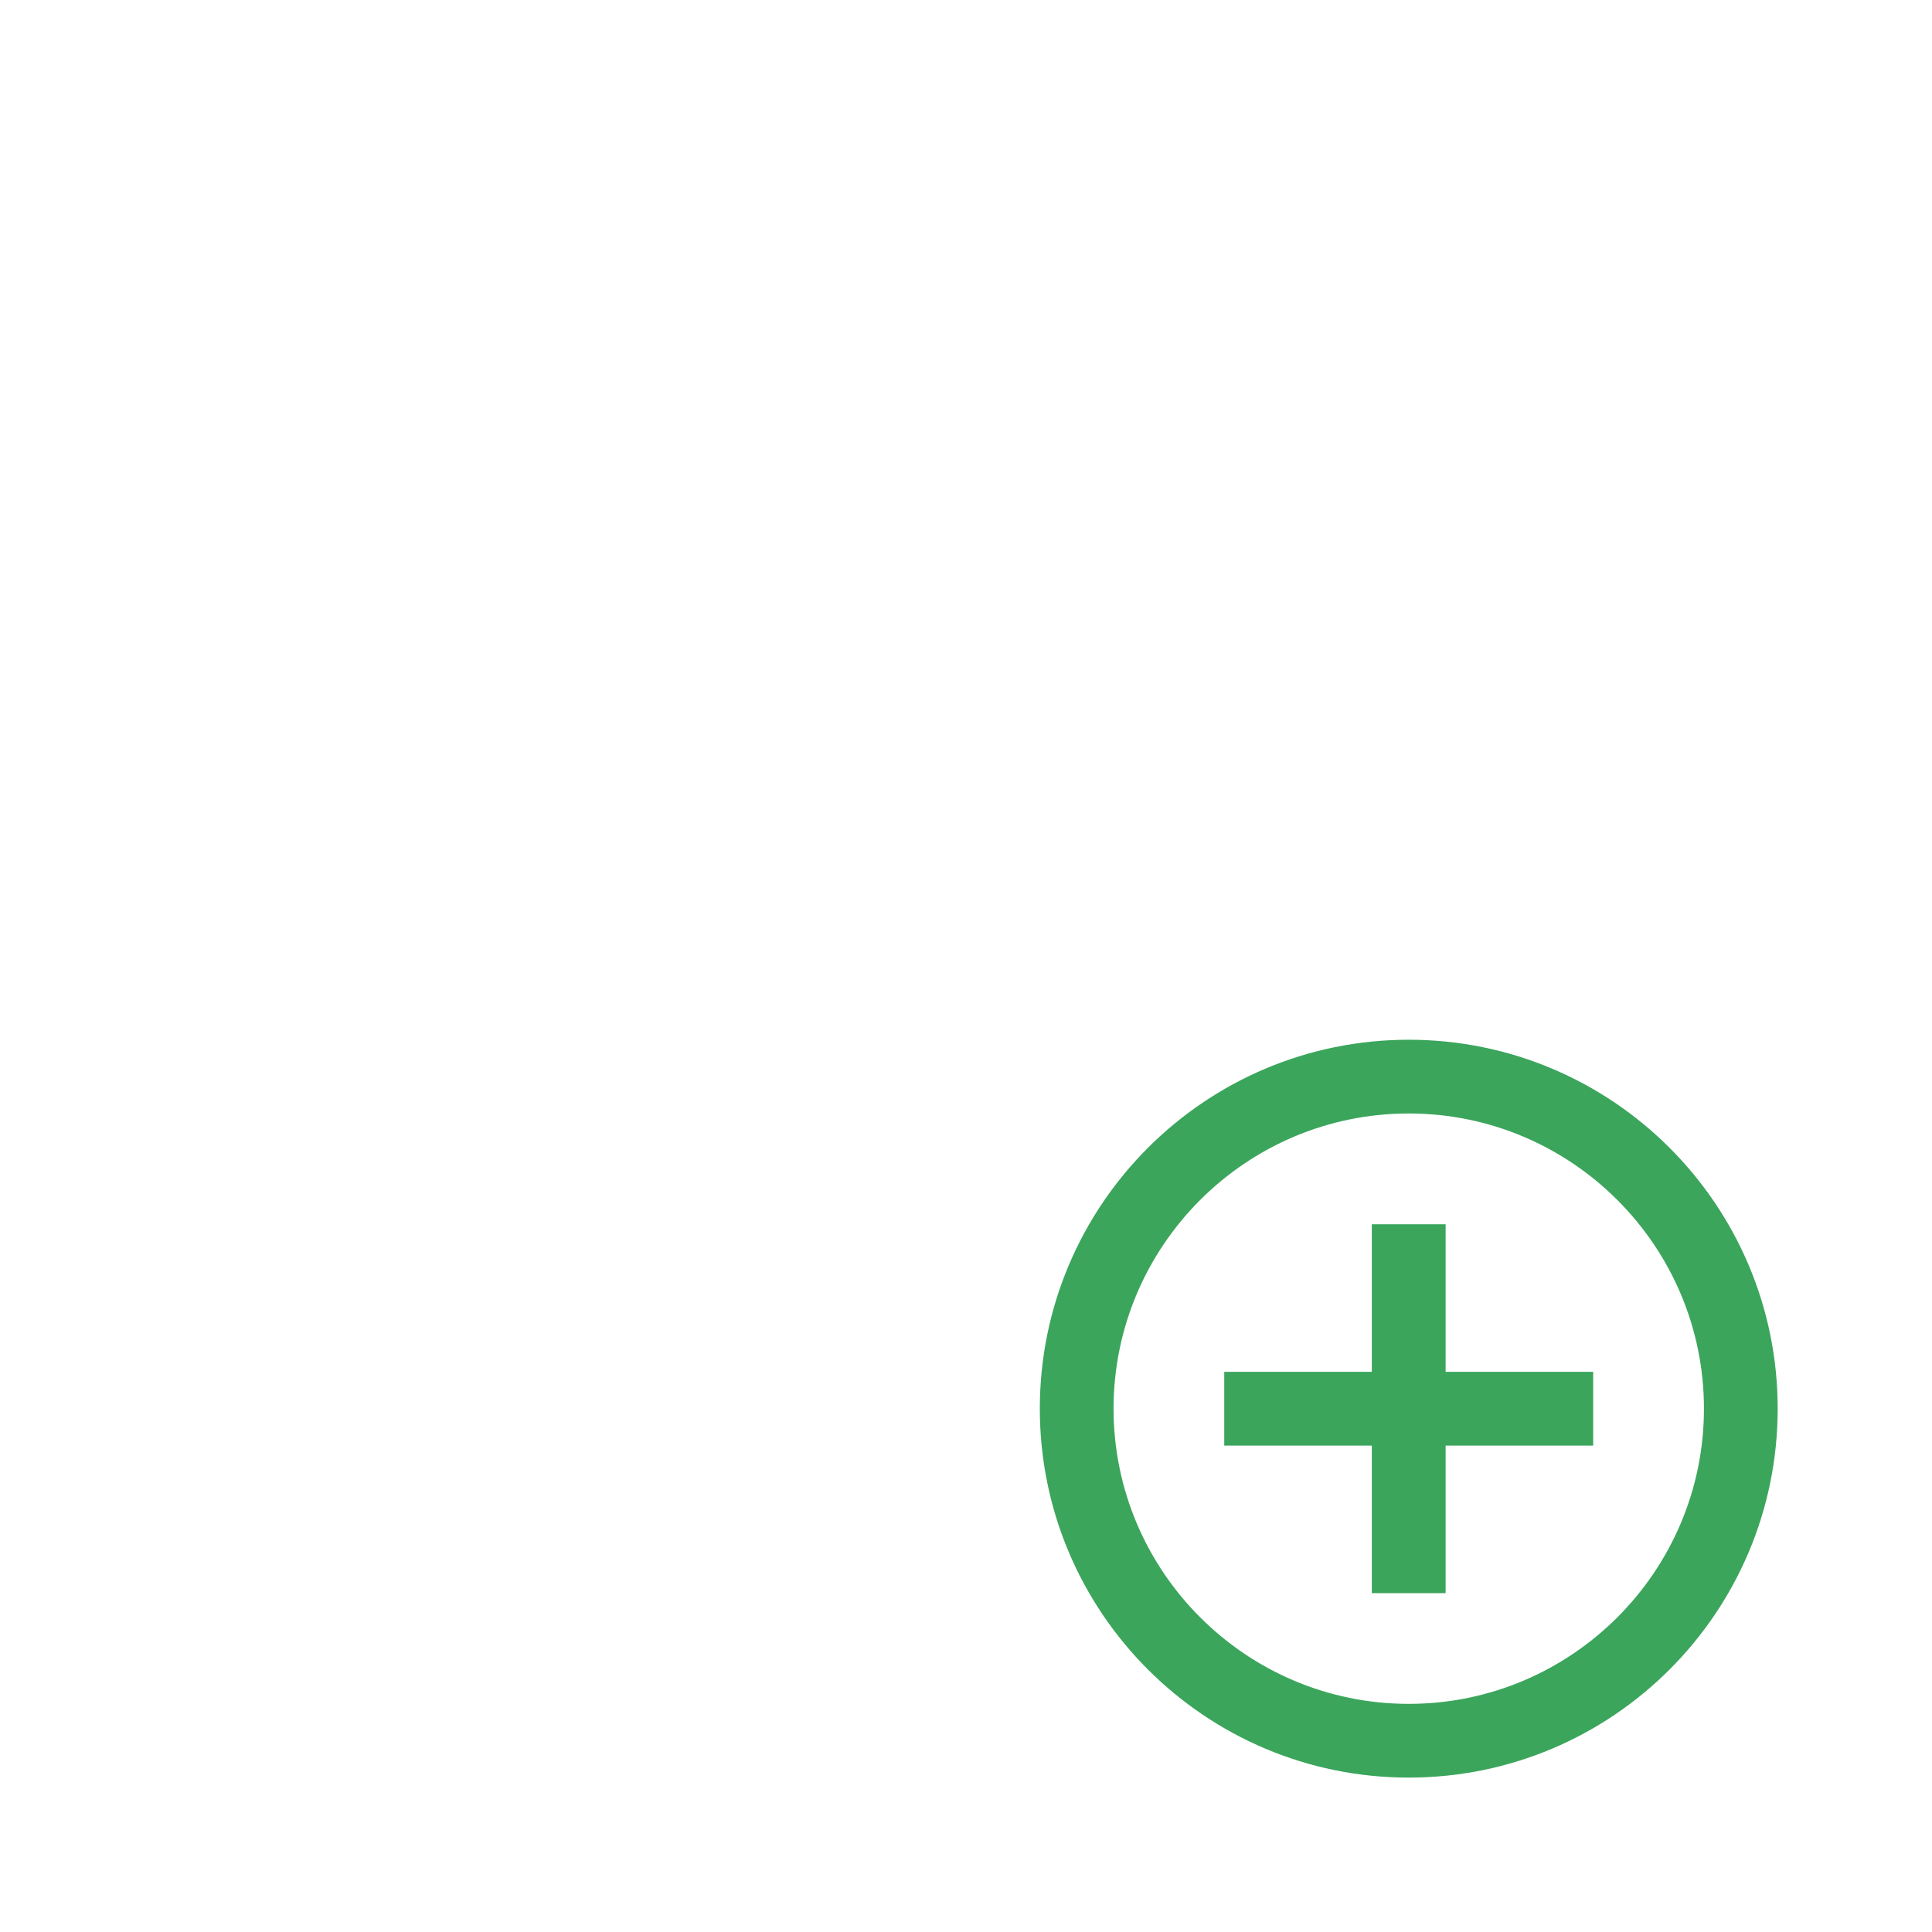 <svg height="24" viewBox="0 0 24 24" width="24" xmlns="http://www.w3.org/2000/svg"><g fill="none" fill-rule="evenodd"><g transform="translate(12 12)"><path d="m0 0h11v11h-11z"/><path d="m5.958 3.208h-.917v1.833h-1.833v.917h1.833v1.833h.917v-1.833h1.833v-.917h-1.833zm-.458-2.292c-2.53 0-4.583 2.053-4.583 4.583s2.053 4.583 4.583 4.583 4.583-2.053 4.583-4.583-2.053-4.583-4.583-4.583zm0 8.25c-2.021 0-3.667-1.645-3.667-3.667s1.645-3.667 3.667-3.667 3.667 1.645 3.667 3.667-1.645 3.667-3.667 3.667z" fill="#3ba55c" fill-rule="nonzero"/></g><path d="m0 0h24v24h-24z"/></g></svg>